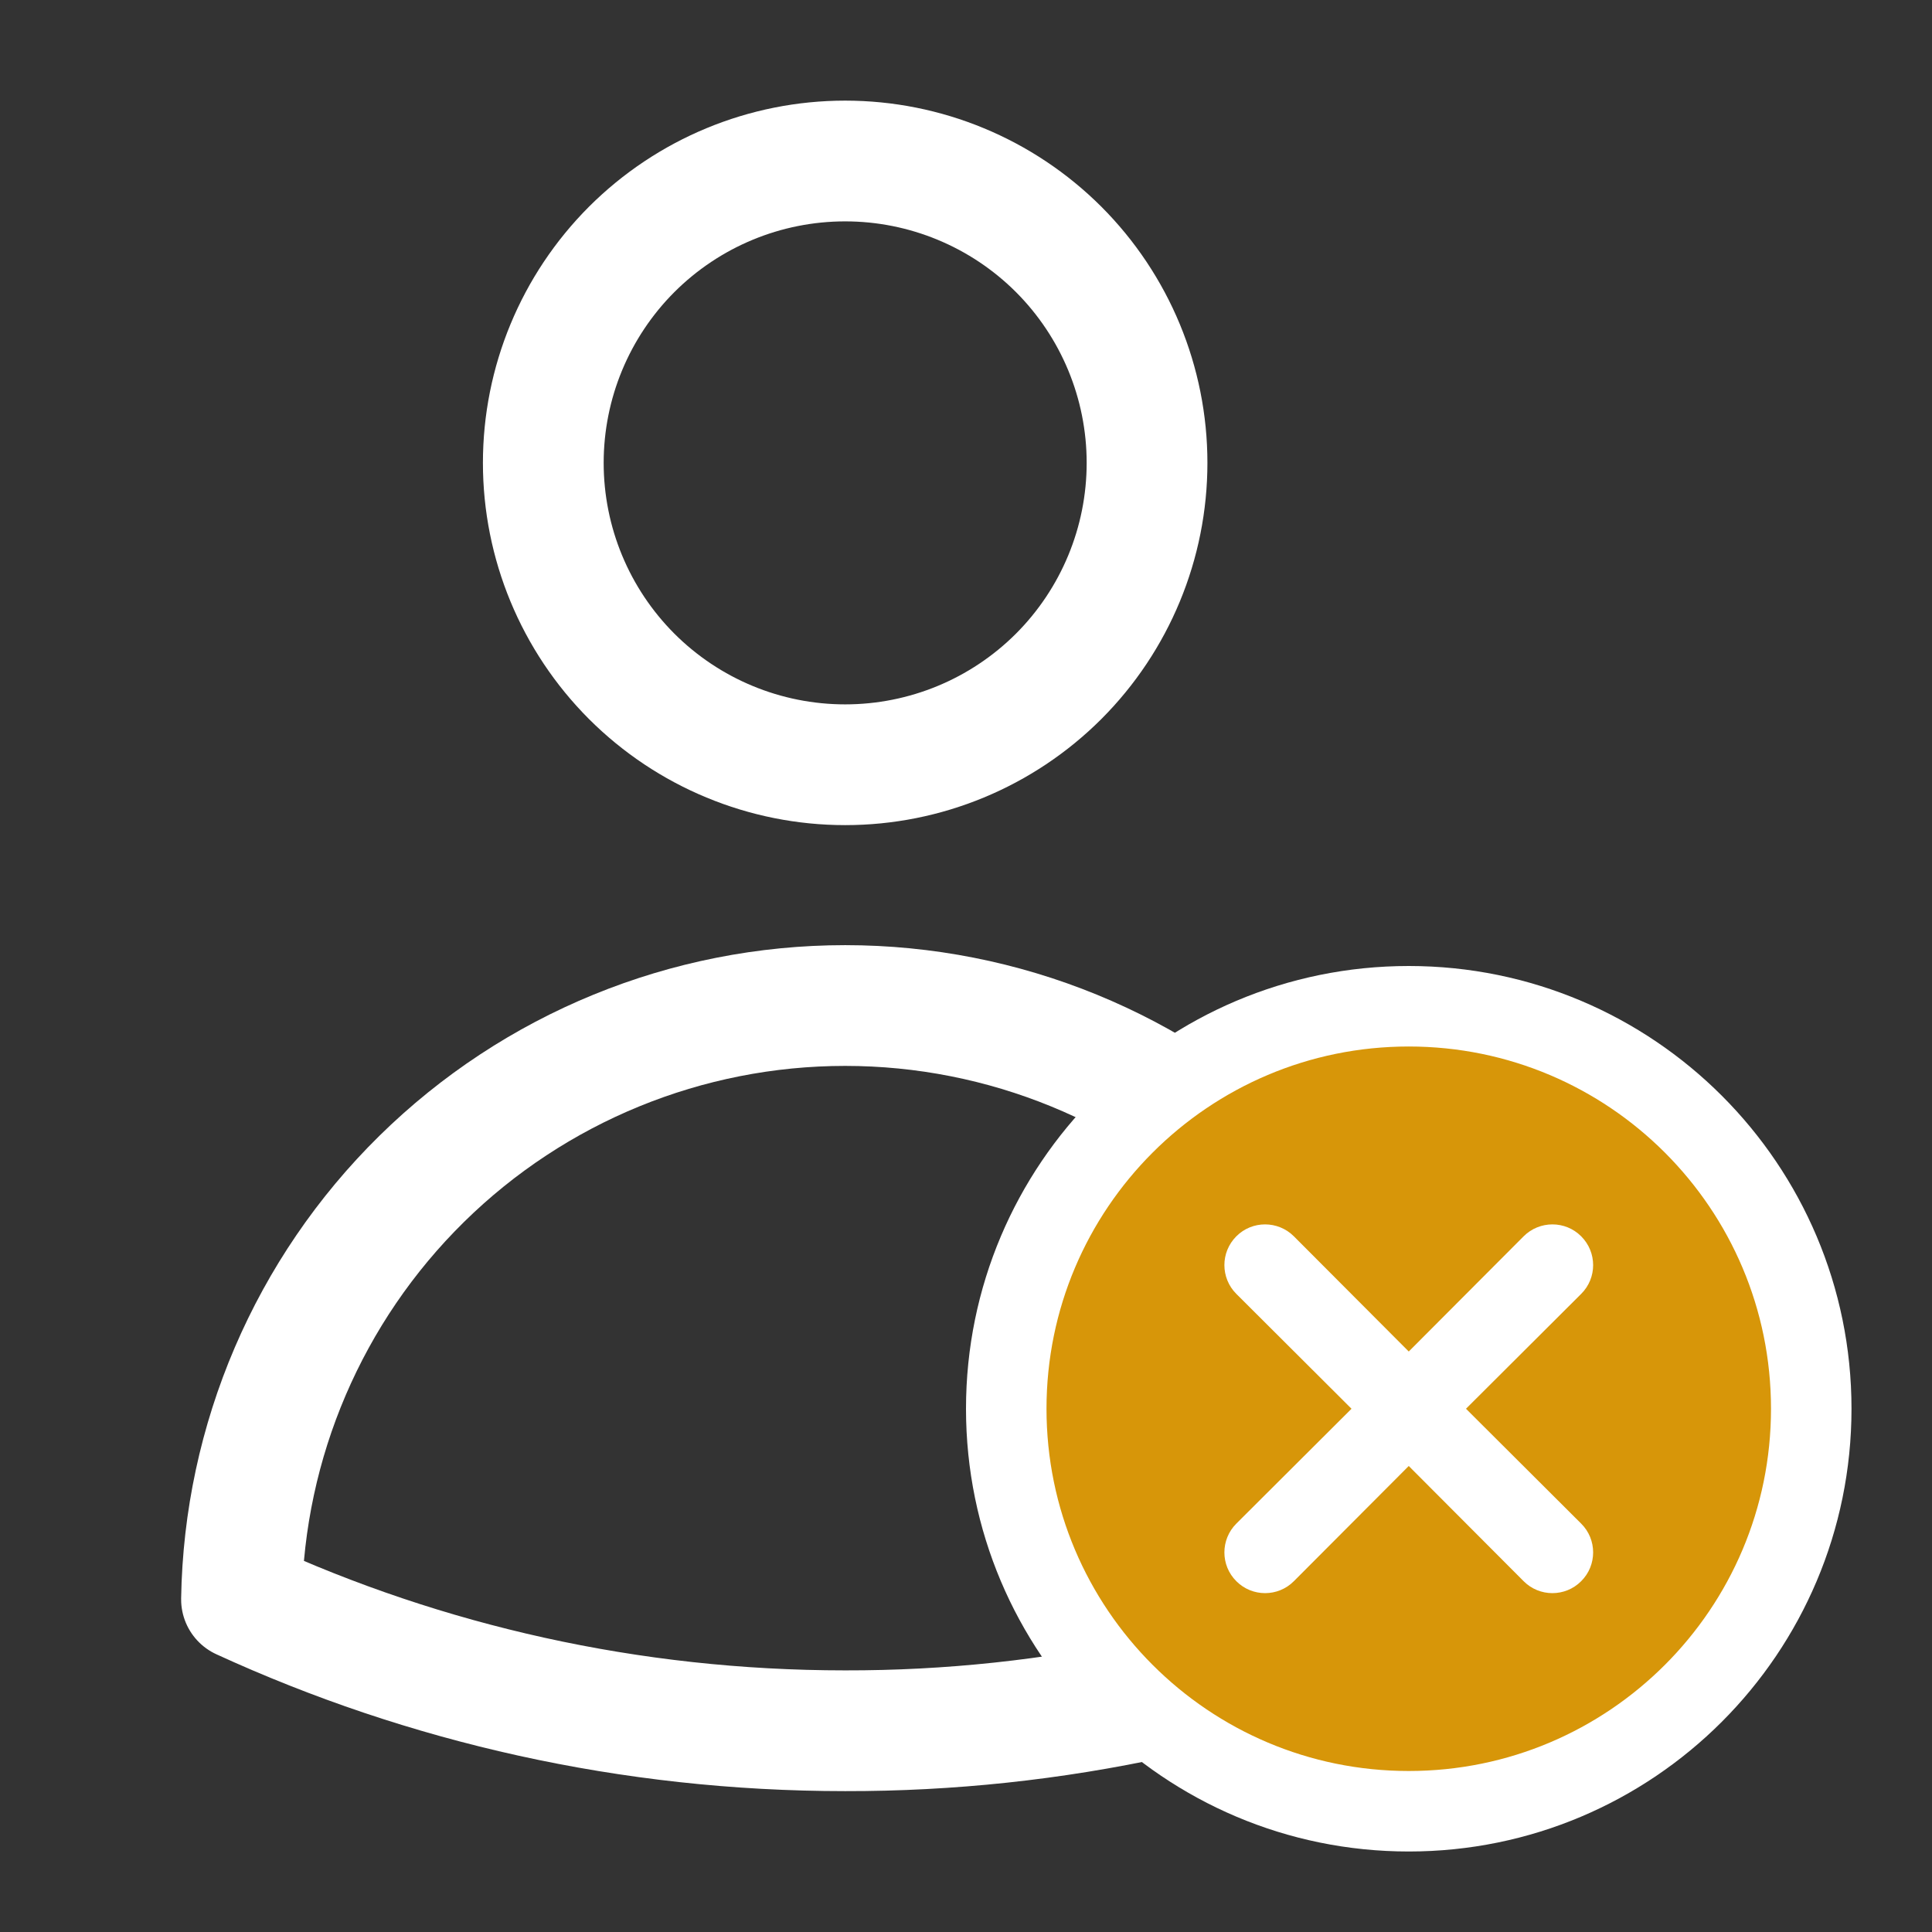<svg width="24" height="24" viewBox="0 0 24 24" fill="none" xmlns="http://www.w3.org/2000/svg">
<rect x="0" y="0" width="24" height="24" fill="#333333" stroke="none"/>
<path d="M14.249 5.75C14.249 6.745 13.854 7.698 13.151 8.402C12.447 9.105 11.494 9.5 10.499 9.5C9.504 9.5 8.551 9.105 7.847 8.402C7.144 7.698 6.749 6.745 6.749 5.75C6.749 4.755 7.144 3.802 7.847 3.098C8.551 2.395 9.504 2 10.499 2C11.494 2 12.447 2.395 13.151 3.098C13.854 3.802 14.249 4.755 14.249 5.75ZM3 19.868C3.032 17.9 3.836 16.024 5.239 14.644C6.642 13.264 8.531 12.491 10.499 12.491C12.467 12.491 14.356 13.264 15.759 14.644C17.162 16.024 17.966 17.9 17.998 19.868C15.646 20.948 13.087 21.505 10.499 21.5C7.823 21.5 5.283 20.916 3 19.868Z" stroke="white" stroke-width="1.5" stroke-linecap="round" stroke-linejoin="round"/>
<path d="M17.5 22.5C20.261 22.5 22.5 20.261 22.5 17.5C22.5 14.739 20.261 12.5 17.5 12.5C14.739 12.5 12.5 14.739 12.5 17.5C12.5 20.261 14.739 22.5 17.5 22.5Z" fill="#D79609" stroke="white"/>
<path d="M19.642 16.073C19.84 15.876 19.84 15.556 19.642 15.358C19.445 15.16 19.124 15.161 18.927 15.358L17.5 16.789L16.073 15.358C15.876 15.161 15.555 15.16 15.358 15.358C15.16 15.556 15.161 15.876 15.358 16.073L16.789 17.5L15.358 18.927C15.161 19.124 15.16 19.445 15.358 19.642C15.555 19.84 15.876 19.84 16.073 19.642L17.5 18.211L18.927 19.642C19.124 19.84 19.445 19.84 19.642 19.642C19.84 19.445 19.84 19.124 19.642 18.927L18.211 17.5L19.642 16.073Z" fill="white"/>
</svg>
